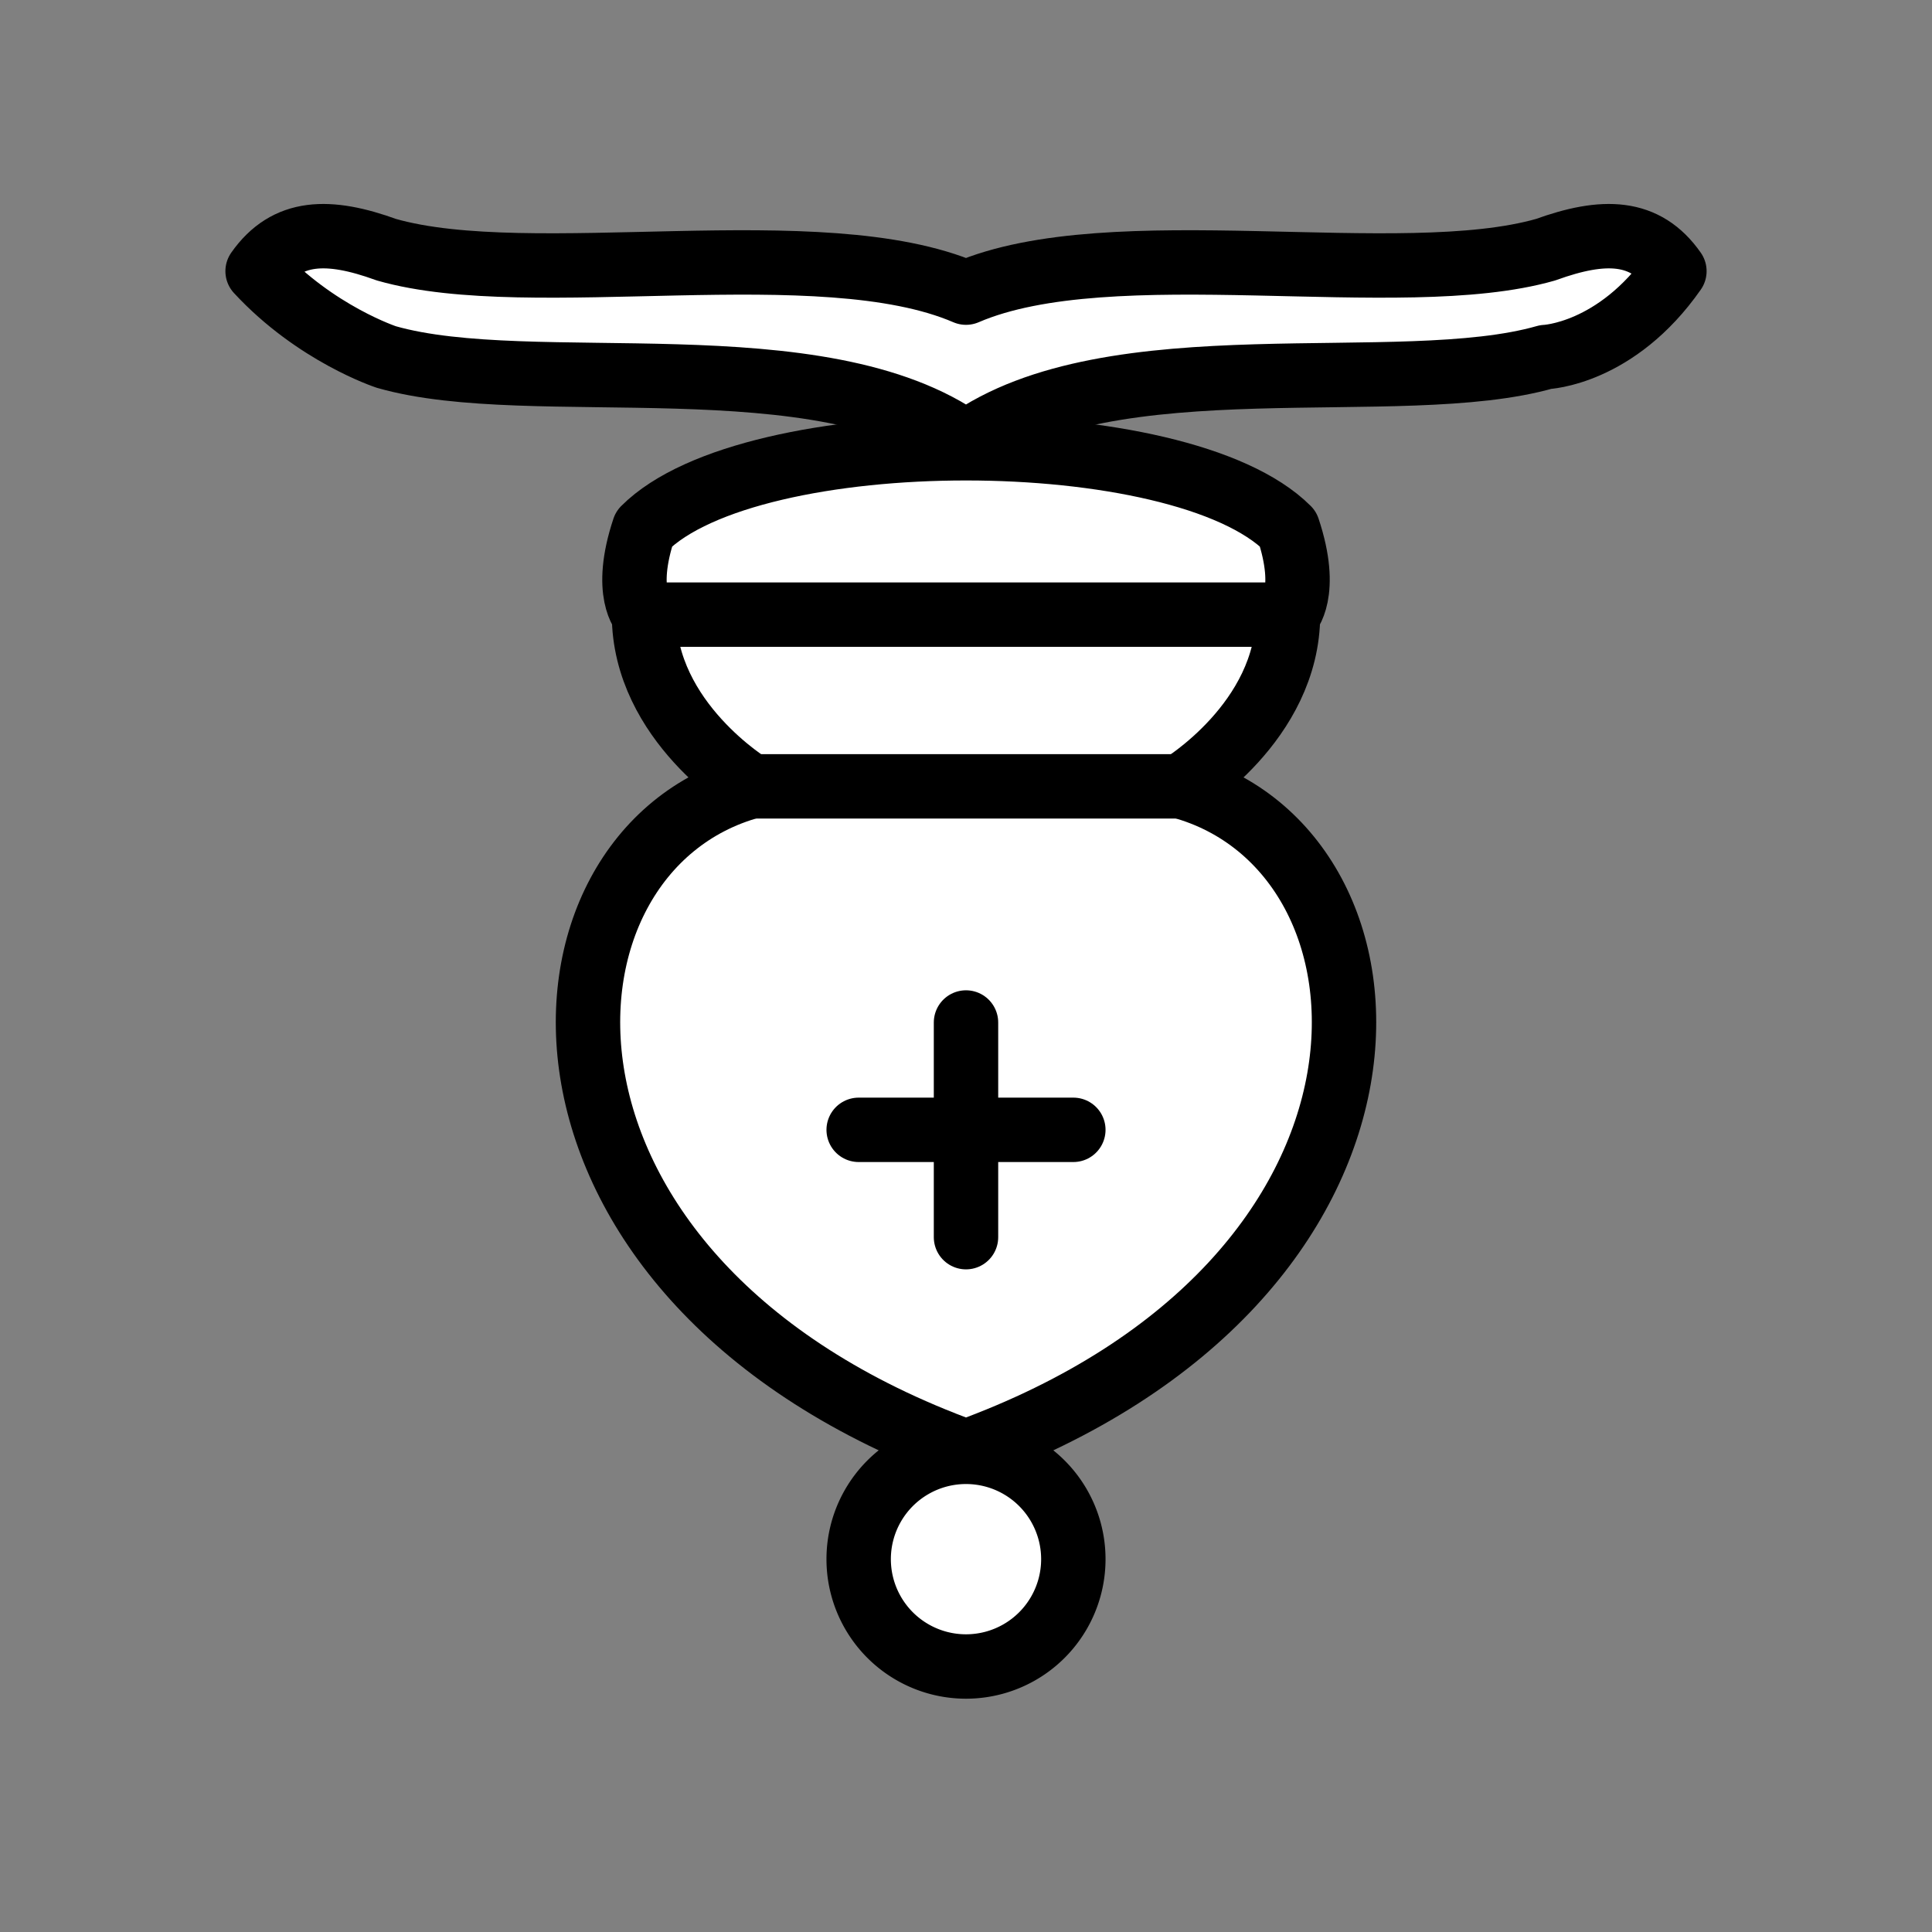 <?xml version="1.0" encoding="UTF-8" standalone="no"?>
<svg
   xmlns:dc="http://purl.org/dc/elements/1.1/"
   xmlns:cc="http://creativecommons.org/ns#"
   xmlns:rdf="http://www.w3.org/1999/02/22-rdf-syntax-ns#"
   xmlns:svg="http://www.w3.org/2000/svg"
   xmlns="http://www.w3.org/2000/svg"
   xmlns:sodipodi="http://sodipodi.sourceforge.net/DTD/sodipodi-0.dtd"
   xmlns:inkscape="http://www.inkscape.org/namespaces/inkscape"
   width="45"
   height="45"
   version="1.1"
   id="svg14"
   sodipodi:docname="wB.svg">
  <rect width="100%" height="100%" fill="#808080" stroke="none"/>
  <defs
     id="defs18" />
  <sodipodi:namedview
     pagecolor="#ffffff"
     bordercolor="#666666"
     borderopacity="1"
     objecttolerance="10"
     gridtolerance="10"
     guidetolerance="10"
     inkscape:pageopacity="0"
     inkscape:pageshadow="2"
     inkscape:window-width="640"
     inkscape:window-height="480"
     id="namedview16" />
  <g
     fill="none"
     fill-rule="evenodd"
     stroke="#000"
     stroke-width="1.5"
     stroke-linecap="round"
     stroke-linejoin="round"
     id="g12">
    <g
       fill="#fff"
       stroke-linecap="butt"
       id="g8">
      <path
         d="m 36,8.316 c -3.39,0.97 -10.11,-0.43 -13.5,2 -3.39,-2.43 -10.11,-1.03 -13.5,-2 0,0 -1.65,-0.54 -3,-2 0.68,-0.97 1.65,-0.99 3,-0.5 3.39,0.97 10.11,-0.46 13.5,1 3.39,-1.46 10.11,-0.03 13.5,-1 1.354,-0.49 2.323,-0.47 3,0.5 -1.354,1.94 -3,2 -3,2 z"
         id="path2" />
      <path
         d="m 30,12.316 c -2.5,-2.5 -12.5,-2.5 -15,0 -0.5,1.5 0,2 0,2 0,2.5 2.5,4 2.5,4 -5.5,1.5 -6,11.5 5,15.5 11,-4 10.5,-14 5,-15.5 0,0 2.5,-1.5 2.5,-4 0,0 0.5,-0.5 0,-2 z"
         id="path4" />
      <path
         d="m 20,36.316 a -2.5,-2.5 0 1 1 5,0 -2.5,-2.5 0 1 1 -5,0 z"
         id="path6" />
    </g>
    <path
       d="m 27.5,18.316 h -10 m 12.5,-4 h -15 m 7.5,14.5 v -5 m 2.5,2.5 h -5"
       stroke-linejoin="miter"
       id="path10" />
  </g>
</svg>
